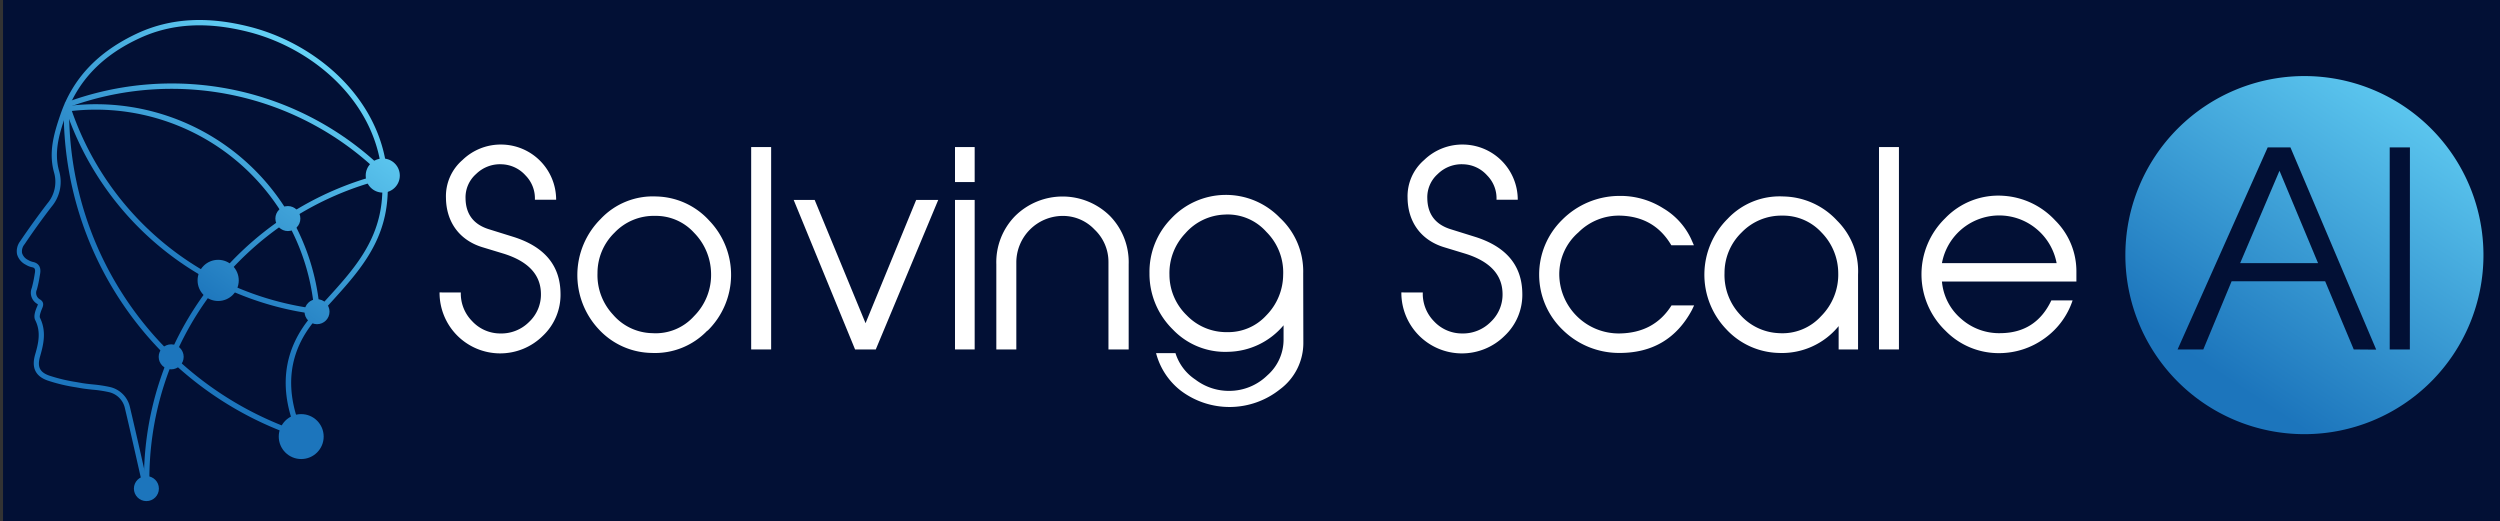 <svg xmlns="http://www.w3.org/2000/svg" xmlns:xlink="http://www.w3.org/1999/xlink" viewBox="0 0 680 141.75"><rect x="0" y="0" width="680" height="141.75" fill="#333333" stroke="none"/><defs><style>.cls-1{fill:#021035;}.cls-2{fill:url(#linear-gradient);}.cls-3{fill:url(#linear-gradient-2);}.cls-4{fill:url(#linear-gradient-3);}.cls-5{fill:url(#linear-gradient-4);}.cls-6{fill:url(#linear-gradient-5);}.cls-7{fill:url(#linear-gradient-6);}.cls-8{fill:url(#linear-gradient-7);}.cls-9{fill:url(#linear-gradient-8);}.cls-10{fill:url(#linear-gradient-9);}.cls-11{fill:url(#linear-gradient-10);}.cls-12{fill:url(#linear-gradient-11);}.cls-13{fill:url(#linear-gradient-12);}.cls-14{fill:url(#linear-gradient-13);}.cls-15{fill:url(#linear-gradient-14);}.cls-16{fill:url(#linear-gradient-15);}.cls-17{fill:#fff;}</style><linearGradient id="linear-gradient" x1="91.25" y1="14.99" x2="47.15" y2="76.74" gradientUnits="userSpaceOnUse"><stop offset="0" stop-color="#69d7f9"/><stop offset="1" stop-color="#1c75bc"/></linearGradient><linearGradient id="linear-gradient-2" x1="112.97" y1="30.51" x2="68.86" y2="92.25" xlink:href="#linear-gradient"/><linearGradient id="linear-gradient-3" x1="134.15" y1="45.64" x2="90.05" y2="107.38" xlink:href="#linear-gradient"/><linearGradient id="linear-gradient-4" x1="120.93" y1="36.19" x2="76.83" y2="97.94" xlink:href="#linear-gradient"/><linearGradient id="linear-gradient-5" x1="115.26" y1="32.14" x2="71.15" y2="93.89" xlink:href="#linear-gradient"/><linearGradient id="linear-gradient-6" x1="103.7" y1="23.89" x2="59.6" y2="85.63" xlink:href="#linear-gradient"/><linearGradient id="linear-gradient-7" x1="99.1" y1="20.6" x2="55" y2="82.35" xlink:href="#linear-gradient"/><linearGradient id="linear-gradient-8" x1="100.47" y1="21.58" x2="56.37" y2="83.32" xlink:href="#linear-gradient"/><linearGradient id="linear-gradient-9" x1="107.22" y1="26.4" x2="63.12" y2="88.14" xlink:href="#linear-gradient"/><linearGradient id="linear-gradient-10" x1="85.51" y1="10.9" x2="41.41" y2="72.64" xlink:href="#linear-gradient"/><linearGradient id="linear-gradient-11" x1="81.86" y1="8.29" x2="37.76" y2="70.03" xlink:href="#linear-gradient"/><linearGradient id="linear-gradient-12" x1="85.16" y1="10.64" x2="41.05" y2="72.38" xlink:href="#linear-gradient"/><linearGradient id="linear-gradient-13" x1="91.76" y1="15.36" x2="47.66" y2="77.1" xlink:href="#linear-gradient"/><linearGradient id="linear-gradient-14" x1="658.6" y1="8.4" x2="599.06" y2="98.81" xlink:href="#linear-gradient"/><linearGradient id="linear-gradient-15" x1="664.44" y1="12.25" x2="604.9" y2="102.66" xlink:href="#linear-gradient"/></defs><g id="HQ"><rect class="cls-1" x="0.83" width="679.17" height="141.75"/><path class="cls-2" d="M39,133l-1.21-5.34c-1.25-5.54-2.5-11.08-3.81-16.6a5.73,5.73,0,0,0-4.37-4.4,33.08,33.08,0,0,0-4.46-.67c-1.14-.12-2.32-.25-3.48-.46l-1-.18a45.64,45.64,0,0,1-7.76-1.86c-3.3-1.19-4.39-3.51-3.34-7.1.91-3.11,1.6-6.18,0-9.34-.49-1,0-2.45.5-3.63a2.86,2.86,0,0,0,.23-.65h0l-.16-.1a3.5,3.5,0,0,1-1.5-4.34A31.87,31.87,0,0,0,9.36,75l.13-.77c.22-1.25-.24-1.44-.82-1.55A5.42,5.42,0,0,1,7,72a4.58,4.58,0,0,1-2.36-2.84,4.5,4.5,0,0,1,.84-3.54c2.42-3.59,4.9-7,7.38-10.25a9.09,9.09,0,0,0,1.85-8.42c-1.54-5.47-.08-10.53,1.68-15.66C19.79,21.24,26.72,14,37.51,9c8.93-4.08,18.86-4.65,30.37-1.73,20.15,5.1,39.49,22.9,37.47,47-1,12.24-8.08,20-15.55,28.22-1.19,1.31-2.4,2.64-3.59,4-7.93,9-9.14,19.75-3.6,31.82l-1.34.61c-5.8-12.64-4.51-23.88,3.84-33.4,1.19-1.36,2.4-2.69,3.6-4,7.3-8,14.19-15.61,15.17-27.35,2-23.33-16.81-40.55-36.36-45.5-11.18-2.83-20.79-2.29-29.4,1.65-10.4,4.76-17.07,11.76-20.39,21.41-1.69,4.9-3.08,9.72-1.65,14.79A10.47,10.47,0,0,1,14,56.26c-2.45,3.19-4.92,6.61-7.32,10.18A3,3,0,0,0,6,68.82a3.09,3.09,0,0,0,1.64,1.89,4.66,4.66,0,0,0,1.27.53c.93.17,2.43.83,2,3.25l-.13.76a31.09,31.09,0,0,1-.75,3.52,2.05,2.05,0,0,0,.87,2.69c1.27.79.81,1.86.5,2.57-.71,1.71-.61,2.25-.53,2.4,1.8,3.65,1,7.14.06,10.42-.85,2.88-.17,4.36,2.43,5.3a45.49,45.49,0,0,0,7.52,1.79l1,.18c1.1.2,2.25.33,3.37.44a37.78,37.78,0,0,1,4.66.71,7.22,7.22,0,0,1,5.44,5.49c1.31,5.53,2.57,11.07,3.82,16.62l1.21,5.33Z"/><circle class="cls-3" cx="39.82" cy="132.9" r="3.4"/><circle class="cls-4" cx="81.93" cy="118.75" r="6.11"/><circle class="cls-5" cx="86.23" cy="84.78" r="3.4"/><circle class="cls-6" cx="104.11" cy="47.75" r="4.64"/><circle class="cls-7" cx="78.3" cy="59.45" r="3.4"/><circle class="cls-8" cx="59.34" cy="76.27" r="5.6"/><circle class="cls-9" cx="46.56" cy="97.06" r="3.4"/><path class="cls-10" d="M39.2,133a85.61,85.61,0,0,1,65.26-85.81l.35,1.42A84.11,84.11,0,0,0,40.67,132.9Z"/><path class="cls-11" d="M85.5,84.84A59.63,59.63,0,0,0,18.7,30.28l-.18-1.46A61.09,61.09,0,0,1,87,84.73Z"/><path class="cls-12" d="M103.73,47.55a81.24,81.24,0,0,0-85.6-18.2L17.61,28A82.67,82.67,0,0,1,104.76,46.5Z"/><path class="cls-13" d="M81,84.71A82.64,82.64,0,0,1,17.6,29l1.4-.45A81.15,81.15,0,0,0,81.23,83.26c1.69.32,3.4.58,5.09.79l-.18,1.46C84.42,85.3,82.67,85,81,84.71Z"/><path class="cls-14" d="M81.85,119.16A93.4,93.4,0,0,1,17.34,29.62l1.47,0A91.9,91.9,0,0,0,82.3,117.76Z"/><polygon class="cls-15" points="609.32 71.57 630.51 71.57 620.02 46.45 609.32 71.57"/><path class="cls-16" d="M626.8,20.69a48.7,48.7,0,1,0,48.7,48.7A48.7,48.7,0,0,0,626.8,20.69Zm13.42,74.36L632.44,76.5H607l-7.7,18.55h-7L616.81,40.1H623l23.33,55Zm15.26,0H650V40.1h5.5Z"/><path class="cls-17" d="M125.34,79.56a10.65,10.65,0,0,0,3.07,7.78A10.39,10.39,0,0,0,136,90.7a10.66,10.66,0,0,0,7.92-3.14,10.23,10.23,0,0,0,3.21-7.85C147,74.64,143.61,71.07,137,69l-5.86-1.78c-6.2-1.93-9.77-6.85-9.84-13.42a13,13,0,0,1,4.49-10.27,14.94,14.94,0,0,1,10.78-4.21,15,15,0,0,1,14.7,15h-5.78a8.88,8.88,0,0,0-2.57-6.63,9.06,9.06,0,0,0-6.35-3,9.28,9.28,0,0,0-7.07,2.64A8.46,8.46,0,0,0,126.63,54c.07,4.28,2.21,7.06,6.35,8.35l6.64,2.07q12.74,4,12.84,15.41a15.33,15.33,0,0,1-4.78,11.49,16.49,16.49,0,0,1-28.12-11.78Z"/><path class="cls-17" d="M192.41,89.91A19.66,19.66,0,0,1,177.29,96a20,20,0,0,1-14.42-6.43,21.55,21.55,0,0,1,.5-30,19.46,19.46,0,0,1,15.13-6.13,20,20,0,0,1,14.41,6.56,21.27,21.27,0,0,1-.5,30Zm-15,.71A14,14,0,0,0,188.77,86a15.85,15.85,0,0,0,4.64-11.71,16.13,16.13,0,0,0-4.64-11,14,14,0,0,0-10.56-4.57,14.71,14.71,0,0,0-11.06,4.57,15.3,15.3,0,0,0-4.63,11,15.71,15.71,0,0,0,4.21,11.28A14.44,14.44,0,0,0,177.36,90.62Z"/><path class="cls-17" d="M209.75,95.05h-5.43V40h5.43Z"/><path class="cls-17" d="M238.21,95.05h-5.63l-16.7-40.67h5.71l13.84,33.53L249.2,54.38h6Z"/><path class="cls-17" d="M265.11,49.52h-5.35V40h5.35Zm0,45.53h-5.35V54.38h5.35Z"/><path class="cls-17" d="M307,95.05H301.5V71.29a12.08,12.08,0,0,0-3.78-8.85A11.82,11.82,0,0,0,289,58.73a12.67,12.67,0,0,0-12.56,12.56V95.05H271V71.86a17.94,17.94,0,0,1,5.14-13.13,18.35,18.35,0,0,1,25.76,0A18,18,0,0,1,307,71.86Z"/><path class="cls-17" d="M354.51,93.12a15.7,15.7,0,0,1-6.35,12.77,22,22,0,0,1-27,.36,19,19,0,0,1-6.71-10.2h5.28a13.42,13.42,0,0,0,5.42,7.2,15.05,15.05,0,0,0,9.21,3.07,14.81,14.81,0,0,0,10.34-4.21,12.91,12.91,0,0,0,4.43-9.77V88.48a20.13,20.13,0,0,1-15,7.21,19.66,19.66,0,0,1-15.12-6.07,21.17,21.17,0,0,1-6.35-15.34,20.69,20.69,0,0,1,5.85-14.77,20.42,20.42,0,0,1,29.61-.28,19.91,19.91,0,0,1,6.35,15.12Zm-10.06-7.35a15.88,15.88,0,0,0,4.57-11,15.54,15.54,0,0,0-4.57-11.7A14.07,14.07,0,0,0,333,58.37a14.91,14.91,0,0,0-10.63,5.14,15.65,15.65,0,0,0-4.28,11.2,15.38,15.38,0,0,0,4.71,11.06,14.93,14.93,0,0,0,11,4.57A14,14,0,0,0,344.45,85.77Z"/><path class="cls-17" d="M387,79.56A10.65,10.65,0,0,0,390,87.34a10.38,10.38,0,0,0,7.56,3.36,10.65,10.65,0,0,0,7.92-3.14,10.23,10.23,0,0,0,3.21-7.85c-.14-5.07-3.49-8.64-10.13-10.71l-5.85-1.78c-6.21-1.93-9.78-6.85-9.85-13.42a13,13,0,0,1,4.5-10.27,14.92,14.92,0,0,1,10.77-4.21,15,15,0,0,1,14.7,15h-5.78a8.84,8.84,0,0,0-2.57-6.63,9,9,0,0,0-6.35-3,9.25,9.25,0,0,0-7.06,2.64A8.44,8.44,0,0,0,388.23,54c.08,4.28,2.22,7.06,6.36,8.35l6.63,2.07q12.73,4,12.85,15.41a15.3,15.3,0,0,1-4.79,11.49,16.48,16.48,0,0,1-28.11-11.78Z"/><path class="cls-17" d="M460.23,84.27C456,92.19,449.31,96.05,440.39,96a21.85,21.85,0,0,1-15.27-6.21,20.86,20.86,0,0,1-.21-30,22,22,0,0,1,15.48-6.5,21.76,21.76,0,0,1,12,3.36,19.1,19.1,0,0,1,7.56,8.27l.79,1.79h-6.14c-3.07-5.21-7.71-7.92-14-8.06a15.51,15.51,0,0,0-11.27,4.56,15.07,15.07,0,0,0-5.21,11.49A16.2,16.2,0,0,0,440.46,90.7c6.35-.08,11.06-2.65,14.2-7.64h6.14Z"/><path class="cls-17" d="M505.39,95.05h-5.28V88.7A19.88,19.88,0,0,1,483.84,96a20.11,20.11,0,0,1-14.34-6.5,21.44,21.44,0,0,1,.43-30,19.42,19.42,0,0,1,15.19-6.06,20.36,20.36,0,0,1,14.56,6.56,19.39,19.39,0,0,1,5.71,14.7V95.05ZM469.07,74.28a15.77,15.77,0,0,0,4.21,11.28,14.89,14.89,0,0,0,10.63,5.06A14.19,14.19,0,0,0,495.33,86,16,16,0,0,0,500,74.21a15.88,15.88,0,0,0-4.57-11,14.17,14.17,0,0,0-10.63-4.56,15,15,0,0,0-11.06,4.56A15.31,15.31,0,0,0,469.07,74.28Z"/><path class="cls-17" d="M516.51,95.05h-5.42V40h5.42Z"/><path class="cls-17" d="M563.75,81.7A20.63,20.63,0,0,1,556,92.12,21,21,0,0,1,544,96.05,20.22,20.22,0,0,1,529.21,90a21.28,21.28,0,0,1-.14-30.61,20,20,0,0,1,15.77-6.14A21,21,0,0,1,559,59.94a19.47,19.47,0,0,1,5.78,13.7v2.93H528.21a15,15,0,0,0,5.21,10.13,15.56,15.56,0,0,0,10.78,3.92c6.42-.07,11-3.06,13.77-8.92ZM559.4,71.57a15.89,15.89,0,0,0-5.36-9.2,15.84,15.84,0,0,0-25.83,9.2Z"/></g></svg>